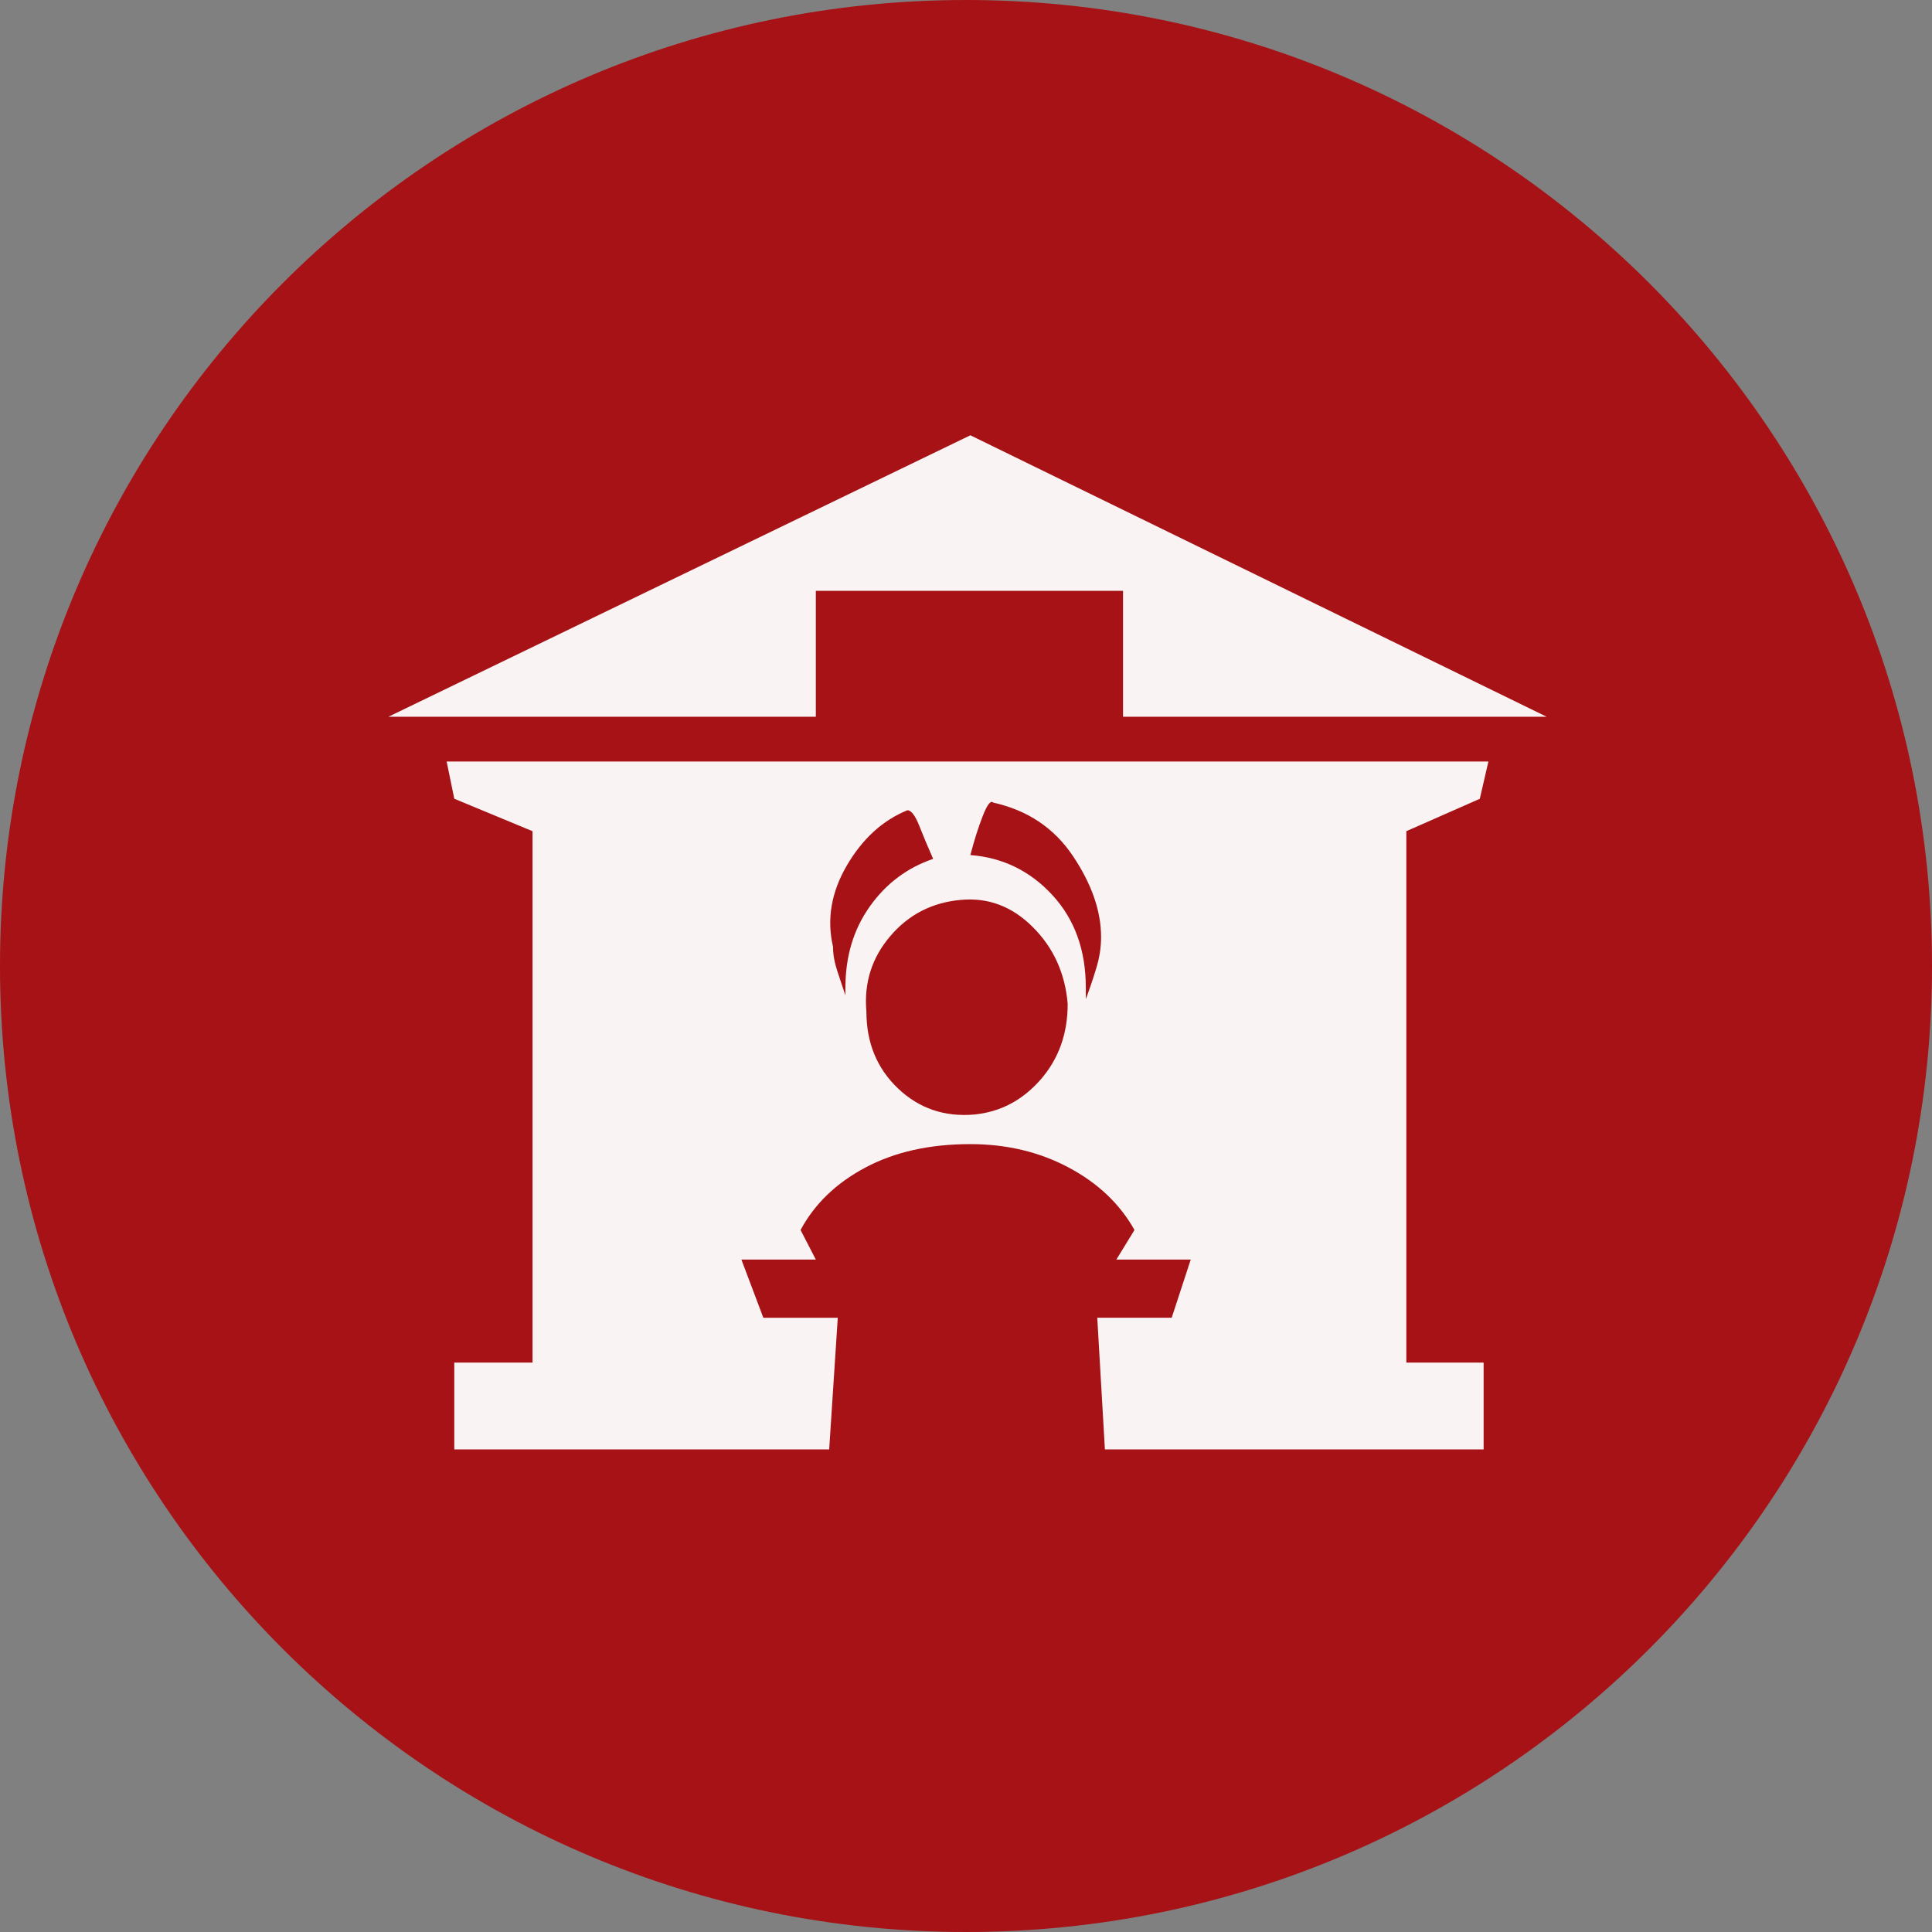 <?xml version="1.0" encoding="UTF-8" standalone="no"?>
<svg
   xmlns:dc="http://purl.org/dc/elements/1.1/"
   xmlns:cc="http://creativecommons.org/ns#"
   xmlns:rdf="http://www.w3.org/1999/02/22-rdf-syntax-ns#"
   xmlns:svg="http://www.w3.org/2000/svg"
   xmlns="http://www.w3.org/2000/svg"
   xmlns:sodipodi="http://sodipodi.sourceforge.net/DTD/sodipodi-0.dtd"
   xmlns:inkscape="http://www.inkscape.org/namespaces/inkscape"
   inkscape:version="1.0 (4035a4fb49, 2020-05-01)"
   sodipodi:docname="1812.svg"
   id="svg20"
   version="1.2"
   viewBox="0 0 42.52 42.52"
   height="15mm"
   width="15mm">
  <rect x="0" y="0" width="42.52" height="42.52" fill="#808080" stroke="none"/>
  <sodipodi:namedview
     inkscape:current-layer="svg20"
     inkscape:window-maximized="0"
     inkscape:window-y="0"
     inkscape:window-x="0"
     inkscape:cy="28.346482"
     inkscape:cx="28.346482"
     inkscape:zoom="5.8410537"
     showgrid="false"
     id="namedview22"
     inkscape:window-height="480"
     inkscape:window-width="1034"
     inkscape:pageshadow="2"
     inkscape:pageopacity="0"
     guidetolerance="10"
     gridtolerance="10"
     objecttolerance="10"
     borderopacity="1"
     bordercolor="#666666"
     pagecolor="#ffffff" />
  <title
     id="title2">Qt SVG Document</title>
  <desc
     id="desc4">Generated with Qt</desc>
  <defs
     id="defs6" />
  <g
     transform="translate(5.26,5.26)"
     id="g18"
     stroke-linejoin="bevel"
     stroke-linecap="square"
     fill-rule="evenodd"
     stroke-width="1"
     stroke="#000000"
     fill="none">
    <g
       id="g10"
       font-style="normal"
       font-weight="400"
       font-size="7.8px"
       font-family="'MS Shell Dlg 2'"
       stroke="none"
       fill-opacity="1"
       fill="#a61215">
      <path
         id="path8"
         d="M 37.26,16 C 37.26,27.741 27.741,37.26 16,37.26 4.259,37.26 -5.26,27.741 -5.26,16 -5.26,4.259 4.259,-5.26 16,-5.26 27.741,-5.26 37.26,4.259 37.26,16"
         fill-rule="evenodd"
         vector-effect="non-scaling-stroke" />
    </g>
    <g
       id="g14"
       font-style="normal"
       font-weight="400"
       font-size="7.8px"
       font-family="'MS Shell Dlg 2'"
       transform="translate(16,12.031)"
       stroke="none"
       fill-opacity="0.949"
       fill="#ffffff">
      <path
         id="path12"
         d="M -3.305,-1.517 H -12.711 L 0.096,-7.711 12.778,-1.517 H 3.456 v -2.771 h -6.761 v 2.771 M 9.691,1.002 V 12.697 h 1.701 v 1.911 H 3.057 L 2.889,11.71 h 1.638 L 4.946,10.43 H 3.309 L 3.708,9.779 C 3.386,9.205 2.903,8.746 2.259,8.404 1.615,8.061 0.894,7.889 0.096,7.889 -0.8,7.889 -1.569,8.061 -2.213,8.404 -2.857,8.746 -3.333,9.205 -3.641,9.779 l 0.336,0.651 h -1.638 l 0.483,1.281 h 1.638 l -0.189,2.897 h -8.251 v -1.911 h 1.722 V 1.002 l -1.722,-0.714 -0.168,-0.819 H 11.497 L 11.308,0.289 9.691,1.002 M -2.654,4.446 c 0,-0.686 0.178,-1.281 0.535,-1.785 0.357,-0.504 0.822,-0.854 1.396,-1.05 C -0.835,1.359 -0.936,1.118 -1.027,0.887 -1.118,0.656 -1.206,0.541 -1.29,0.541 -1.835,0.764 -2.28,1.17 -2.623,1.758 c -0.343,0.588 -0.444,1.183 -0.304,1.785 0,0.168 0.032,0.346 0.094,0.535 0.063,0.189 0.122,0.367 0.178,0.535 V 4.446 M 0.18,7.238 C 0.754,7.182 1.24,6.927 1.639,6.472 2.038,6.017 2.238,5.461 2.238,4.803 2.182,4.131 1.926,3.567 1.471,3.113 1.017,2.658 0.488,2.458 -0.114,2.514 -0.744,2.57 -1.262,2.836 -1.667,3.312 -2.073,3.788 -2.248,4.341 -2.192,4.971 c 0,0.686 0.231,1.249 0.693,1.69 0.462,0.441 1.022,0.633 1.68,0.577 M 2.637,4.698 C 2.721,4.474 2.798,4.246 2.868,4.015 2.938,3.784 2.973,3.557 2.973,3.333 2.973,2.759 2.766,2.164 2.353,1.548 1.94,0.932 1.356,0.541 0.6,0.373 0.544,0.317 0.467,0.415 0.369,0.667 0.271,0.918 0.18,1.205 0.096,1.527 0.81,1.583 1.412,1.877 1.902,2.409 2.392,2.941 2.637,3.62 2.637,4.446 v 0.252"
         fill-rule="evenodd"
         vector-effect="none" />
    </g>
    <g
       id="g16"
       font-style="normal"
       font-weight="400"
       font-size="7.8px"
       font-family="'MS Shell Dlg 2'"
       stroke="none"
       fill-opacity="1"
       fill="#a61215" />
  </g>
</svg>
